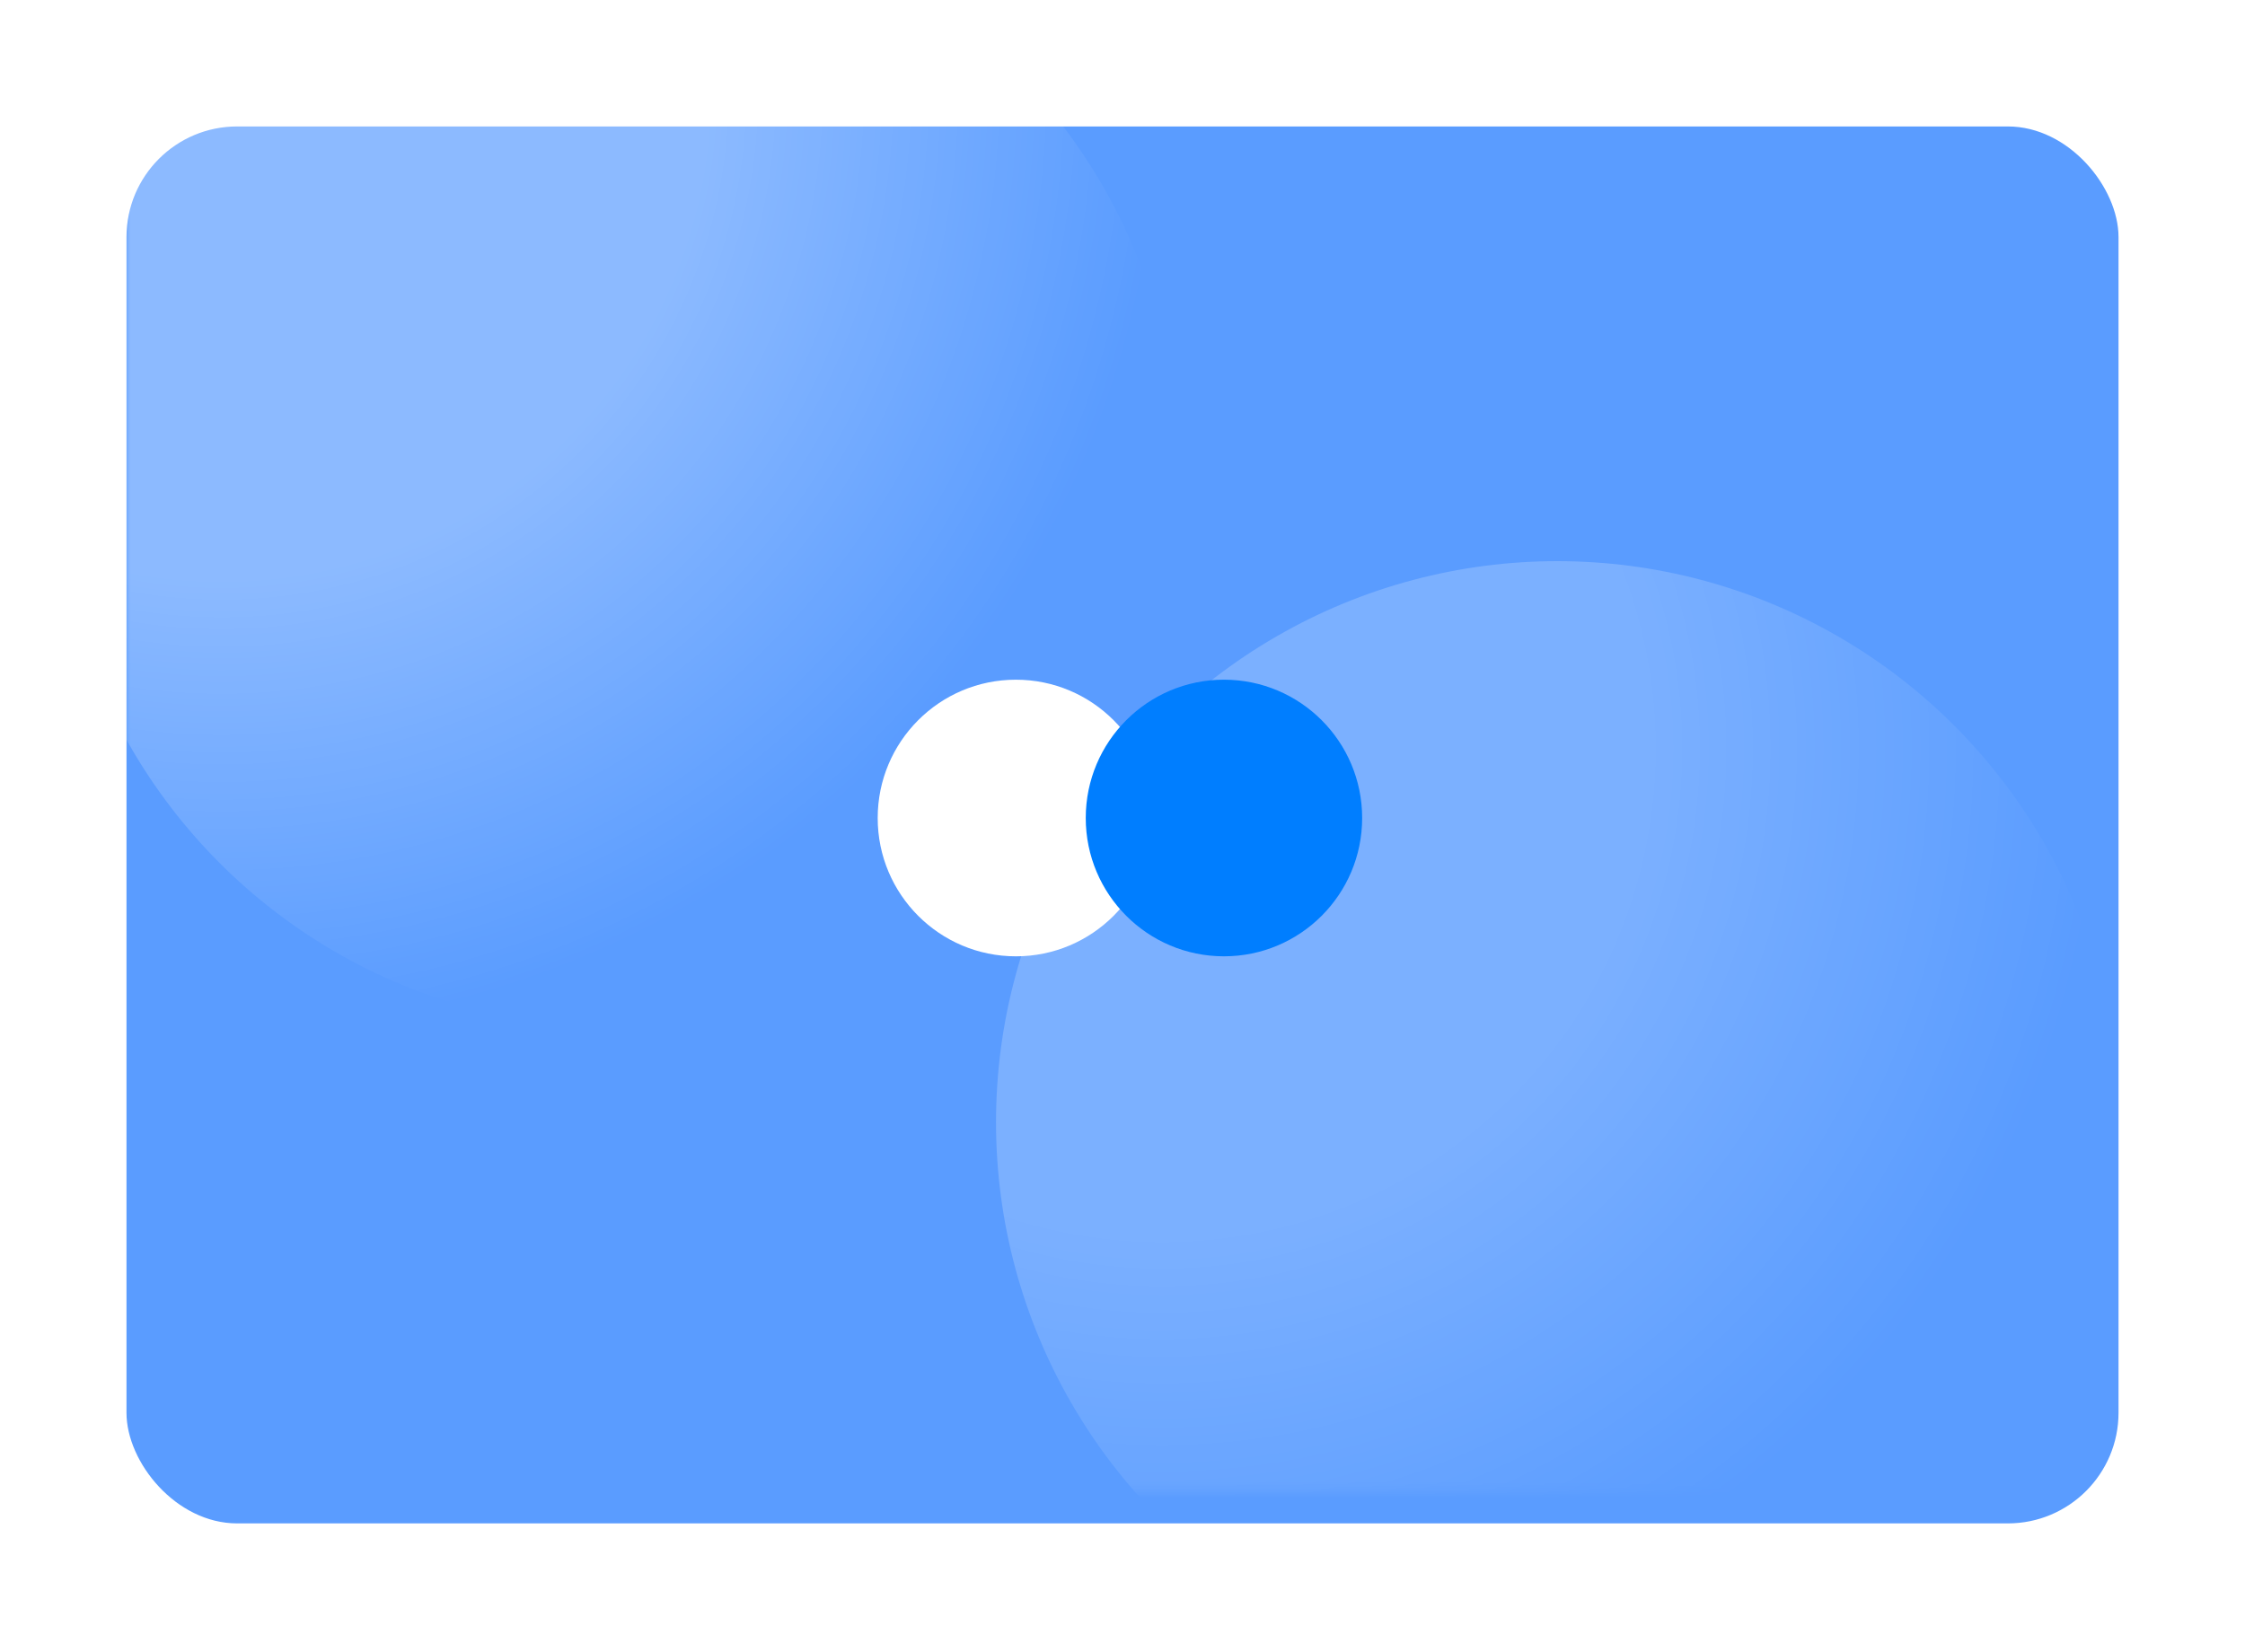 <svg width="284" height="209" viewBox="0 0 284 209" fill="none" xmlns="http://www.w3.org/2000/svg">
<g filter="url(#filter0_d_55_2053)">
<rect x="16" y="12" width="252" height="176.752" rx="14" fill="#5A9CFF"/>
</g>
<mask id="mask0_55_2053" style="mask-type:alpha" maskUnits="userSpaceOnUse" x="16" y="12" width="252" height="177">
<rect x="16" y="12" width="252" height="176.752" rx="14" fill="#5A9CFF"/>
</mask>
<g mask="url(#mask0_55_2053)">
<circle opacity="0.2" cx="197" cy="142" r="71" fill="url(#paint0_radial_55_2053)"/>
<circle opacity="0.3" cx="78" cy="59" r="71" fill="url(#paint1_radial_55_2053)"/>
</g>
<ellipse cx="128.514" cy="103.501" rx="17.5" ry="17.483" transform="rotate(-90 128.514 103.501)" fill="white"/>
<ellipse cx="154.834" cy="103.5" rx="17.5" ry="17.483" transform="rotate(-90 154.834 103.5)" fill="#007EFF"/>
<defs>
<filter id="filter0_d_55_2053" x="0" y="0" width="284" height="208.752" filterUnits="userSpaceOnUse" color-interpolation-filters="sRGB">
<feFlood flood-opacity="0" result="BackgroundImageFix"/>
<feColorMatrix in="SourceAlpha" type="matrix" values="0 0 0 0 0 0 0 0 0 0 0 0 0 0 0 0 0 0 127 0" result="hardAlpha"/>
<feOffset dy="4"/>
<feGaussianBlur stdDeviation="8"/>
<feColorMatrix type="matrix" values="0 0 0 0 0 0 0 0 0 0 0 0 0 0 0 0 0 0 0.08 0"/>
<feBlend mode="normal" in2="BackgroundImageFix" result="effect1_dropShadow_55_2053"/>
<feBlend mode="normal" in="SourceGraphic" in2="effect1_dropShadow_55_2053" result="shape"/>
</filter>
<radialGradient id="paint0_radial_55_2053" cx="0" cy="0" r="1" gradientUnits="userSpaceOnUse" gradientTransform="translate(146.545 94.868) rotate(65.123) scale(119.224)">
<stop offset="0.521" stop-color="white"/>
<stop offset="1" stop-color="white" stop-opacity="0"/>
</radialGradient>
<radialGradient id="paint1_radial_55_2053" cx="0" cy="0" r="1" gradientUnits="userSpaceOnUse" gradientTransform="translate(27.545 11.868) rotate(65.123) scale(119.224)">
<stop offset="0.521" stop-color="white"/>
<stop offset="1" stop-color="white" stop-opacity="0"/>
</radialGradient>
</defs>
</svg>
